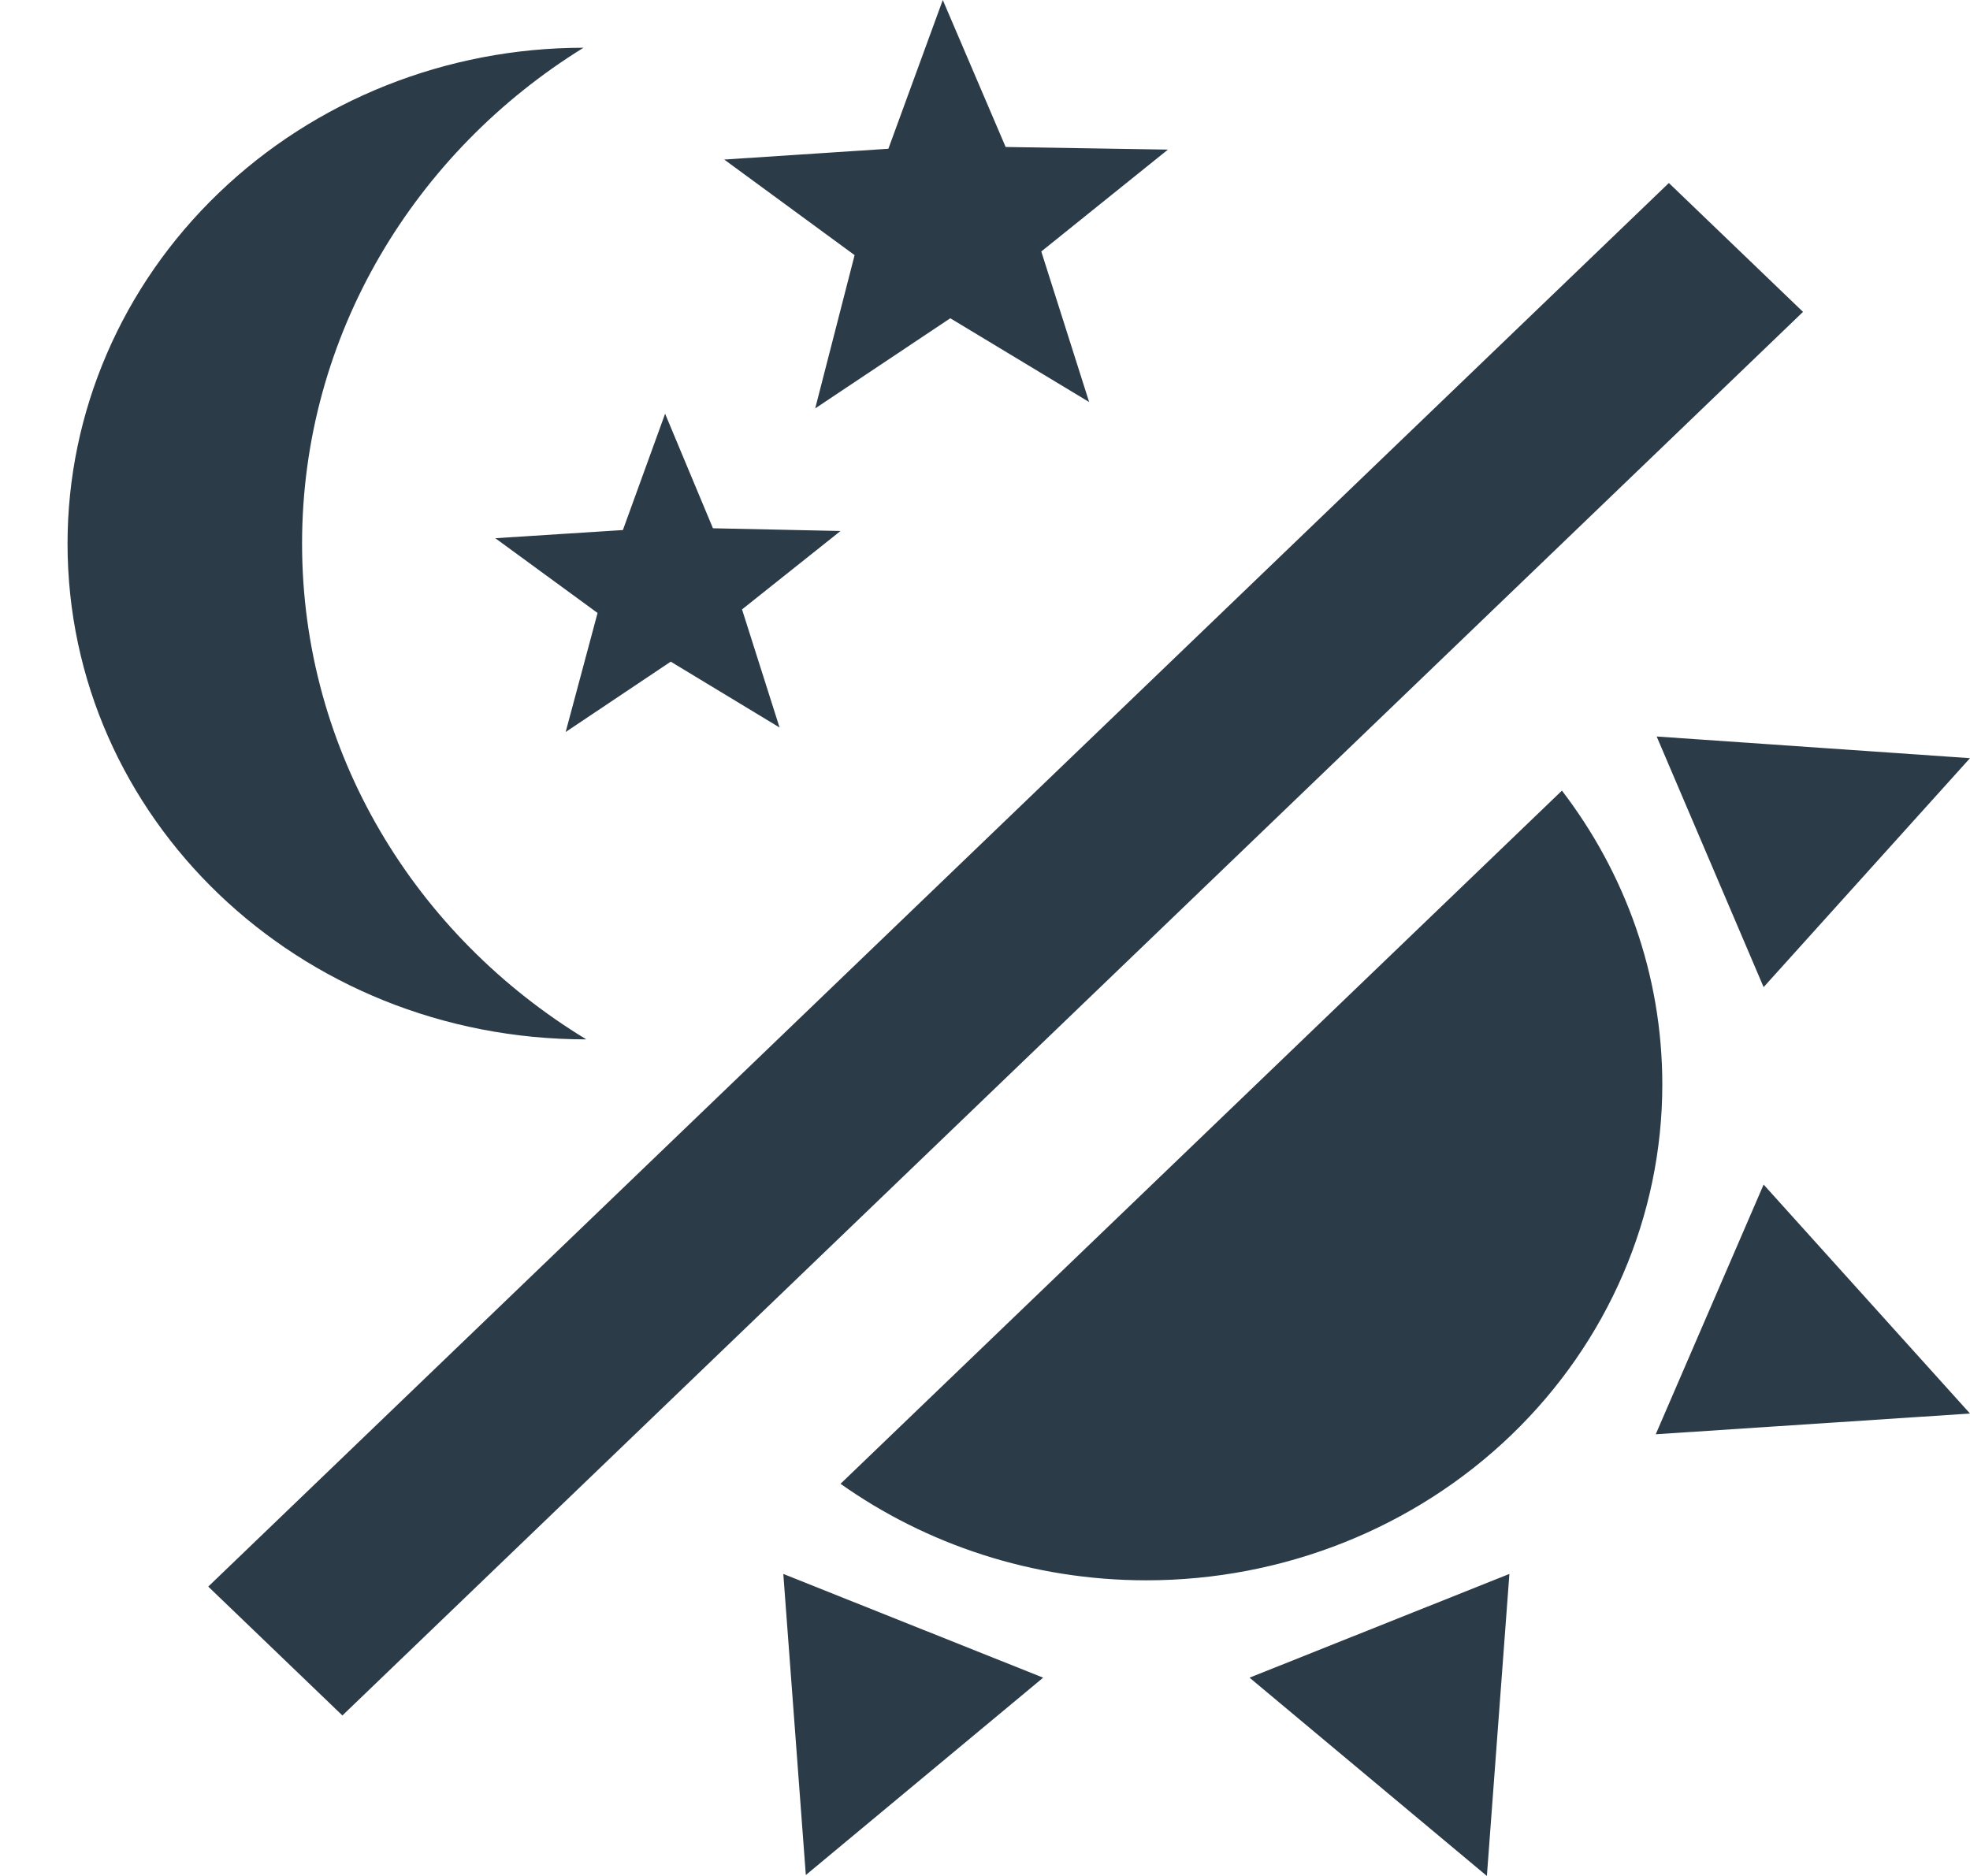 <svg width="21" height="20" viewBox="0 0 21 20" xmlns="http://www.w3.org/2000/svg">
<path d="M6.22 0.509C4.43 1.615 3.22 3.566 3.22 5.795C3.22 8.025 4.43 9.976 6.25 11.081C3.18 11.081 0.72 8.717 0.72 5.795C0.72 4.393 1.299 3.049 2.331 2.058C3.362 1.066 4.761 0.509 6.22 0.509ZM17.79 1.951L19.22 3.325L3.65 18.289L2.22 16.915L17.79 1.951ZM11.61 4.286L10.13 3.393L8.69 4.354L9.11 2.72L7.72 1.701L9.47 1.586L10.05 0L10.72 1.567L12.45 1.595L11.1 2.681L11.61 4.286ZM8.31 7.756L7.15 7.054L6.03 7.804L6.37 6.535L5.28 5.738L6.64 5.651L7.09 4.411L7.6 5.632L8.96 5.661L7.91 6.497L8.31 7.756ZM17.72 11.562C17.72 12.964 17.14 14.308 16.109 15.3C15.078 16.291 13.679 16.848 12.22 16.848C11 16.848 9.87 16.463 8.96 15.819L16.65 8.429C17.32 9.303 17.72 10.389 17.72 11.562ZM13.32 17.886L16.09 16.78L15.85 20L13.32 17.886ZM17.65 15.291L18.8 12.629L21 15.07L17.65 15.291ZM18.8 10.524L17.66 7.852L21 8.083L18.8 10.524ZM8.35 16.78L11.12 17.886L8.59 19.99L8.35 16.78Z" fill="#2B3B48"/>
</svg>
